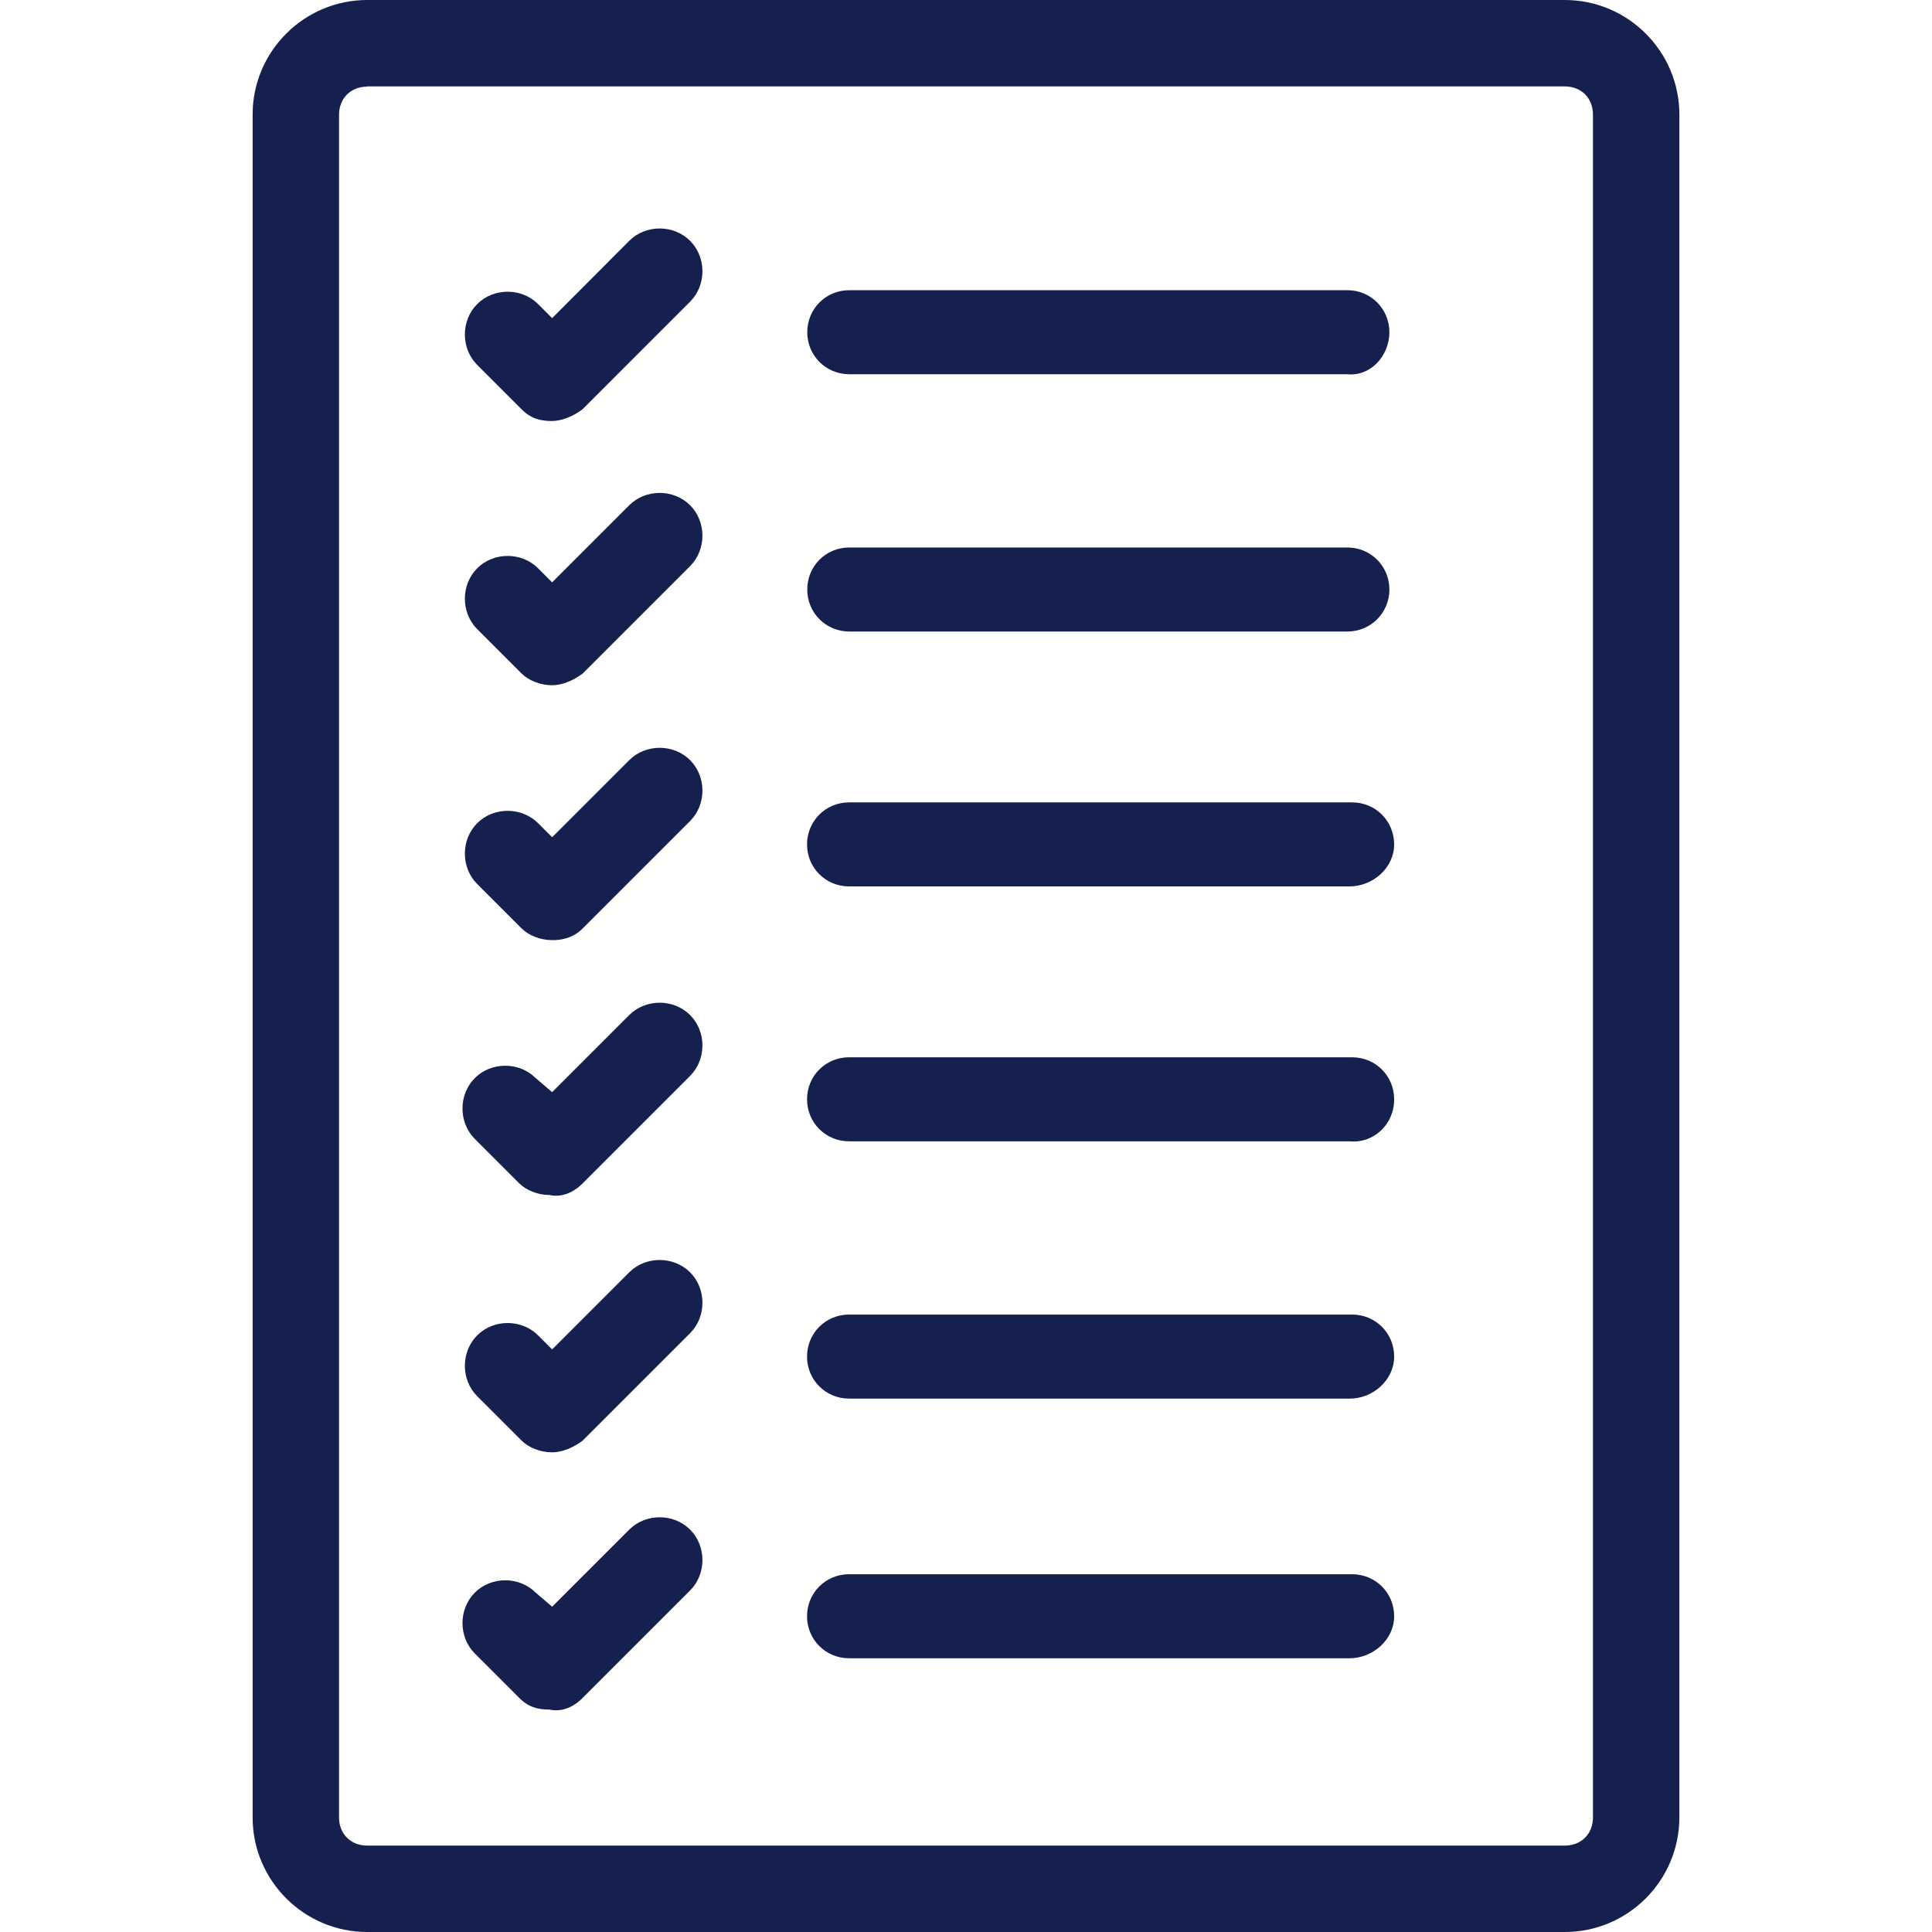 <?xml version="1.0" encoding="iso-8859-1"?>
<!-- Generator: Adobe Illustrator 18.1.1, SVG Export Plug-In . SVG Version: 6.00 Build 0)  -->
<svg version="1.1" id="Capa_1" xmlns="http://www.w3.org/2000/svg" xmlns:xlink="http://www.w3.org/1999/xlink" x="0px" y="0px"
	 viewBox="0 0 792 792" style="enable-background:new 0 0 792 792;" xml:space="preserve">
<g>
	<path d="M641.475,792H150.525c-25.924,0-46.964-21.129-46.964-46.964V46.964C103.561,21.041,124.69,0,150.525,0h490.949
		c25.924,0,46.964,21.129,46.964,46.964v697.983C688.439,770.871,667.398,792,641.475,792z M150.525,35.512
		c-6.747,0-11.541,4.794-11.541,11.541v697.983c0,6.747,4.794,11.541,11.541,11.541h490.949c6.747,0,11.541-4.794,11.541-11.541
		V46.964c0-6.747-4.794-11.541-11.541-11.541H150.525V35.512z M571.517,556.113c0-9.588-7.635-17.223-17.223-17.223H348.059
		c-9.588,0-17.223,7.635-17.223,17.223s7.635,17.223,17.223,17.223h205.169C562.816,573.425,571.517,565.702,571.517,556.113z
		 M571.517,662.56c0-9.588-7.635-17.223-17.223-17.223H348.059c-9.588,0-17.223,7.635-17.223,17.223
		c0,9.588,7.635,17.223,17.223,17.223h205.169C562.816,679.783,571.517,672.148,571.517,662.56z M571.517,450.644
		c0-9.588-7.635-17.223-17.223-17.223H348.059c-9.588,0-17.223,7.635-17.223,17.223s7.635,17.223,17.223,17.223h205.169
		C562.816,468.843,571.517,461.208,571.517,450.644z M571.517,346.15c0-9.588-7.635-17.223-17.223-17.223H348.059
		c-9.588,0-17.223,7.635-17.223,17.223c0,9.588,7.635,17.223,17.223,17.223h205.169C562.816,363.374,571.517,355.739,571.517,346.15
		z M569.564,241.657c0-9.588-7.635-17.223-17.223-17.223H348.148c-9.588,0-17.223,7.635-17.223,17.223s7.635,17.223,17.223,17.223
		H552.34C561.929,258.88,569.564,251.245,569.564,241.657z M569.564,136.187c0-9.588-7.635-17.223-17.223-17.223H348.148
		c-9.588,0-17.223,7.635-17.223,17.223c0,9.588,7.635,17.223,17.223,17.223H552.34C561.929,154.387,569.564,145.776,569.564,136.187
		z M238.772,167.793l44.123-44.123c6.747-6.747,6.747-18.2,0-24.947c-6.747-6.747-18.2-6.747-24.947,0l-31.605,31.694l-5.771-5.771
		c-6.747-6.747-18.2-6.747-24.947,0c-6.747,6.747-6.747,18.2,0,24.947l18.2,18.2c3.818,3.818,7.635,4.794,12.429,4.794
		C230.16,172.587,234.954,170.723,238.772,167.793z M238.772,276.192l44.123-44.123c6.747-6.747,6.747-18.2,0-24.947
		c-6.747-6.747-18.2-6.747-24.947,0l-31.605,31.605l-5.771-5.771c-6.747-6.747-18.2-6.747-24.947,0
		c-6.747,6.747-6.747,18.2,0,24.947l18.2,18.2c2.841,2.841,7.635,4.794,12.429,4.794l0,0
		C230.16,280.986,234.954,279.033,238.772,276.192z M238.772,380.686l44.123-44.123c6.747-6.747,6.747-18.2,0-24.947
		c-6.747-6.747-18.2-6.747-24.947,0l-31.605,31.605l-5.771-5.771c-6.747-6.747-18.2-6.747-24.947,0
		c-6.747,6.747-6.747,18.2,0,24.947l18.2,18.2c2.841,2.841,7.635,4.794,12.429,4.794l0,0
		C230.16,385.48,234.954,384.503,238.772,380.686z M238.772,485.179l44.123-44.123c6.747-6.747,6.747-18.2,0-24.947
		c-6.747-6.747-18.2-6.747-24.947,0l-31.605,31.605l-6.747-5.771c-6.747-6.747-18.2-6.747-24.947,0
		c-6.747,6.747-6.747,18.2,0,24.947l18.2,18.2c2.841,2.841,7.635,4.794,12.429,4.794l0,0
		C230.16,490.949,234.954,488.996,238.772,485.179z M238.772,590.649l44.123-44.123c6.747-6.747,6.747-18.2,0-24.947
		c-6.747-6.747-18.2-6.747-24.947,0l-31.605,31.605l-5.771-5.771c-6.747-6.747-18.2-6.747-24.947,0
		c-6.747,6.747-6.747,18.2,0,24.947l18.2,18.2c2.841,2.841,7.635,4.794,12.429,4.794l0,0
		C230.16,595.443,234.954,593.49,238.772,590.649z M238.772,696.118l44.123-44.123c6.747-6.747,6.747-18.2,0-24.947
		c-6.747-6.747-18.2-6.747-24.947,0l-31.605,31.605l-6.747-5.771c-6.747-6.747-18.2-6.747-24.947,0
		c-6.747,6.747-6.747,18.2,0,24.947l18.2,18.2c3.817,3.818,7.635,4.794,12.429,4.794
		C230.16,701.889,234.954,699.936,238.772,696.118z" fill="#15204e"/>
</g>
</svg>
